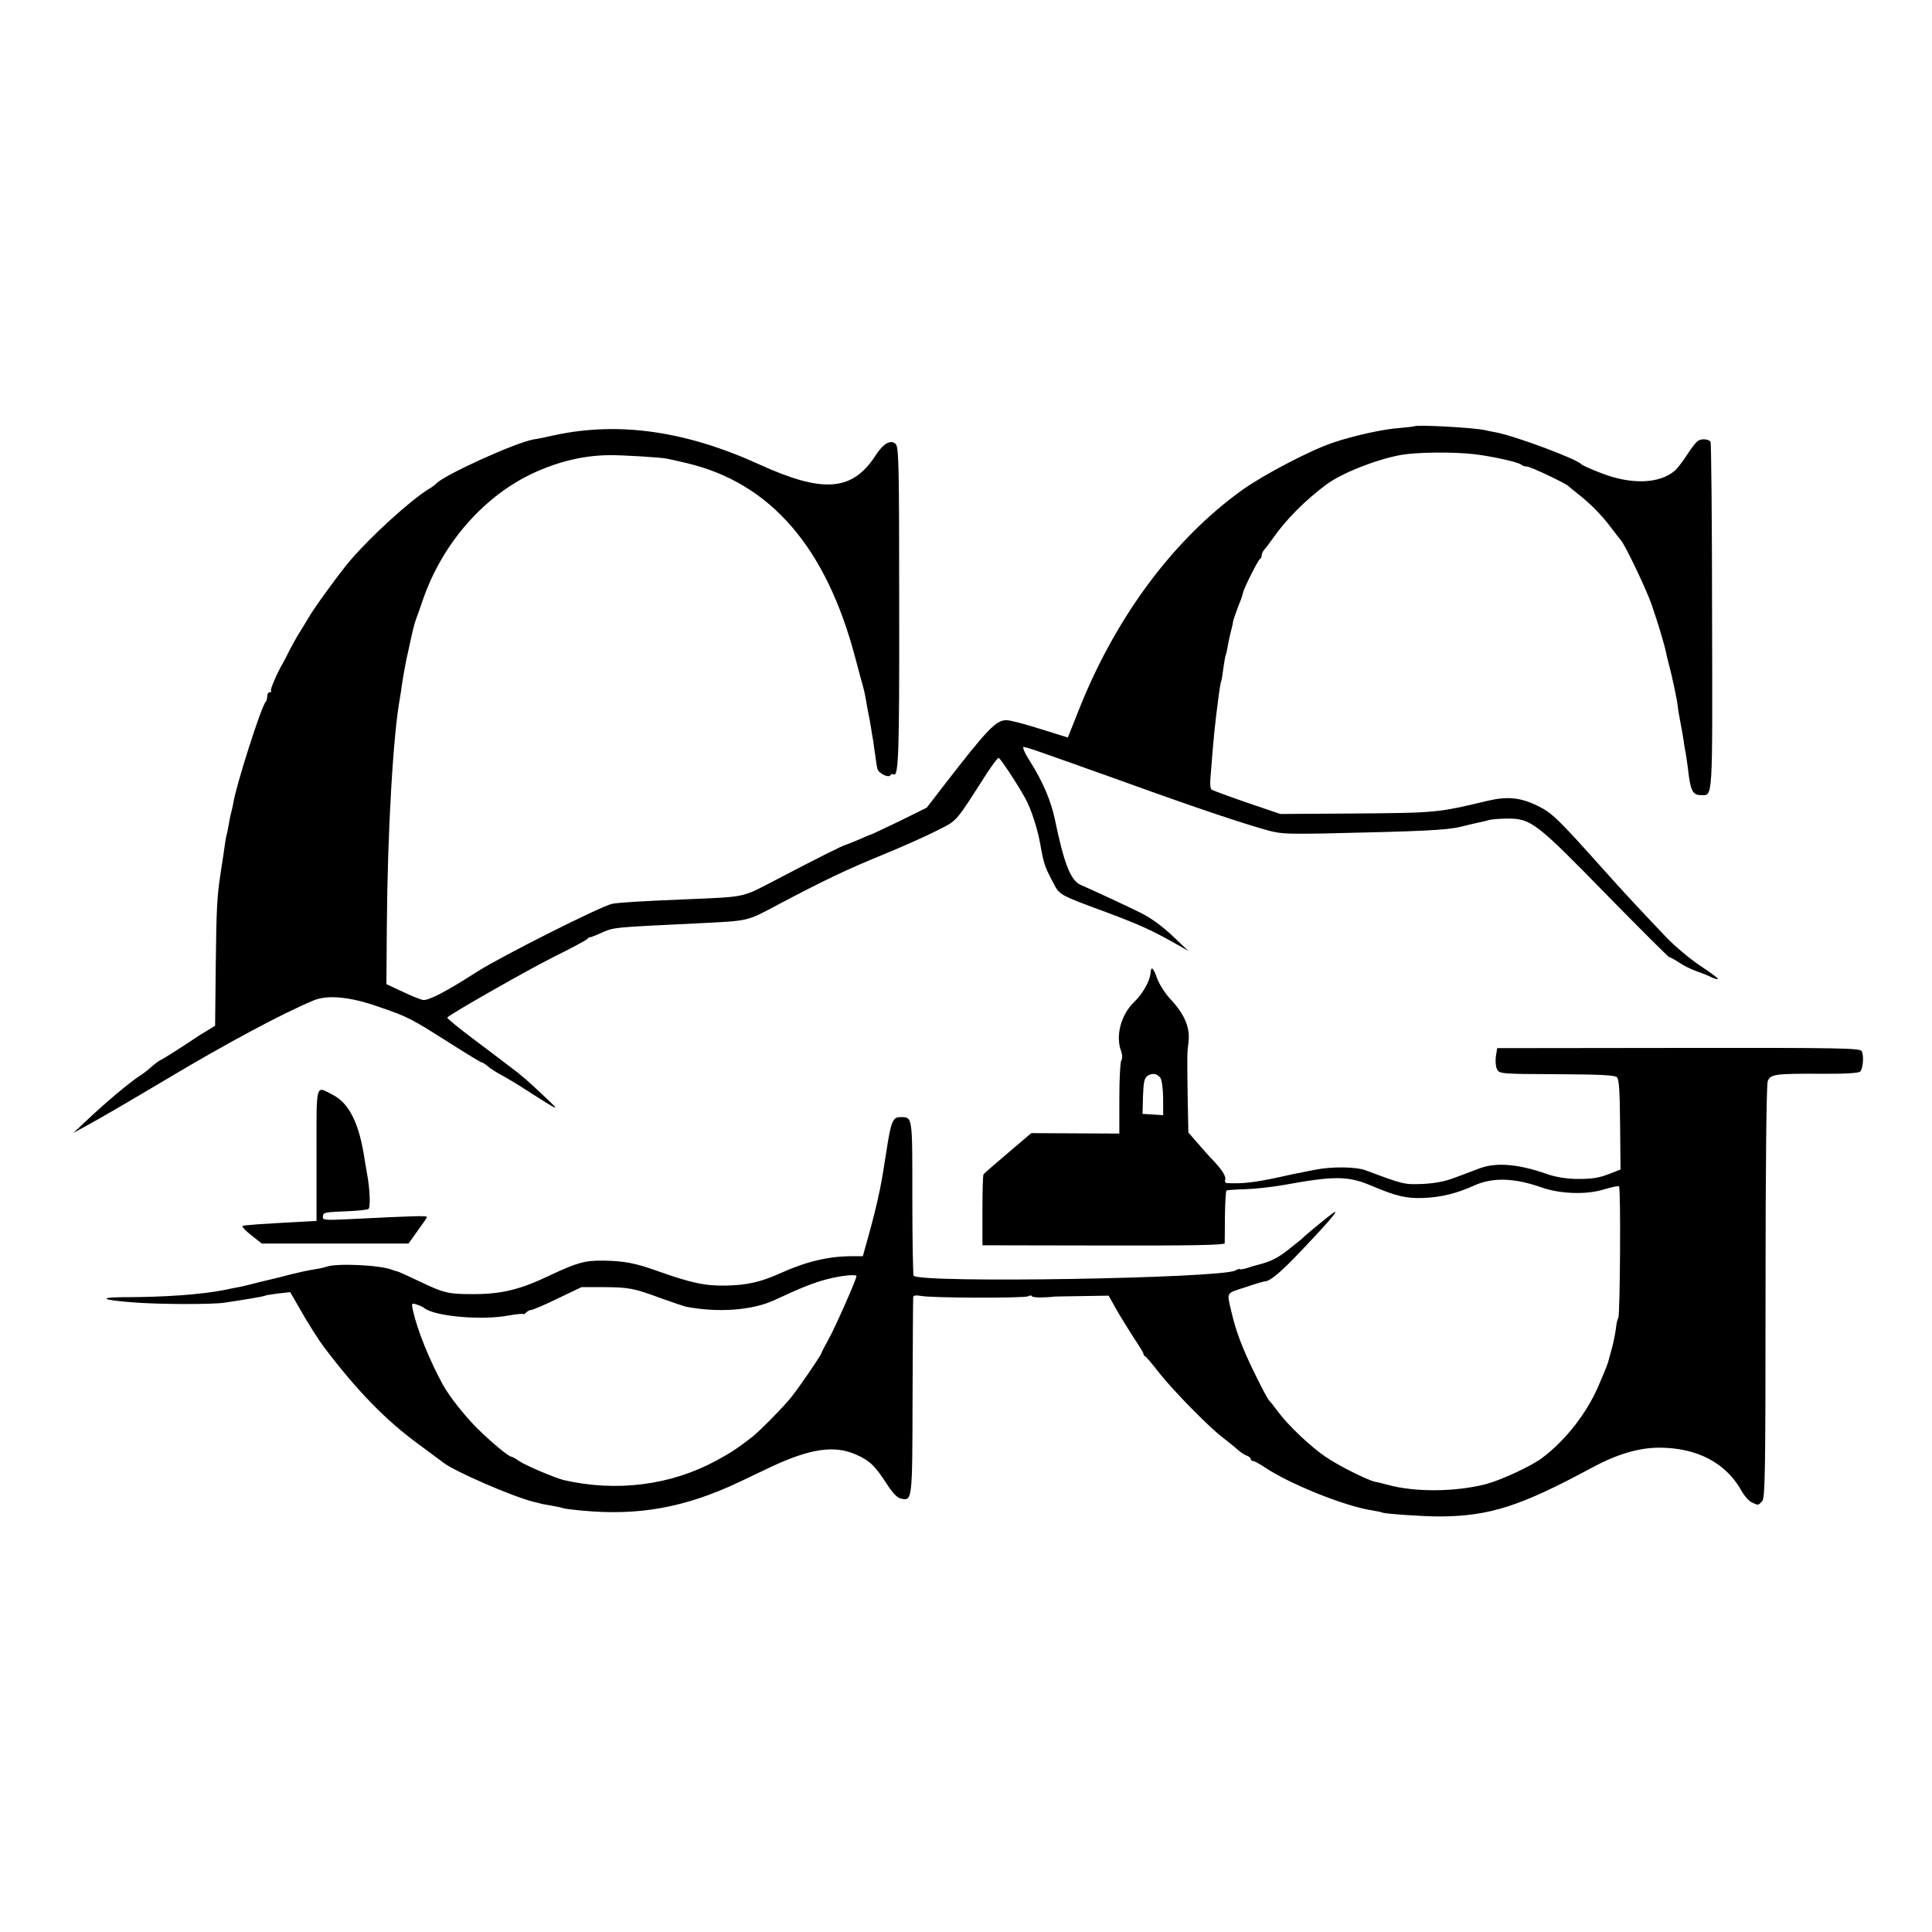 <?xml version="1.0" standalone="no"?>
<!DOCTYPE svg PUBLIC "-//W3C//DTD SVG 20010904//EN"
 "http://www.w3.org/TR/2001/REC-SVG-20010904/DTD/svg10.dtd">
<svg version="1.0" xmlns="http://www.w3.org/2000/svg"
 width="882pt" height="882pt" viewBox="0 0 882 882"
 preserveAspectRatio="xMidYMid meet">
<g transform="translate(0,882) scale(0.1,-0.1)"
fill="#000000" stroke="none">
<path d="M6457 6874 c-1 -1 -32 -5 -68 -8 -75 -5 -213 -36 -304 -67 -104 -35
-316 -146 -414 -216 -315 -226 -580 -583 -748 -1009 l-48 -121 -125 39 c-69
22 -138 40 -153 40 -49 2 -87 -38 -289 -299 l-77 -100 -125 -62 c-70 -33 -128
-61 -130 -61 -3 0 -26 -10 -53 -22 -26 -11 -54 -22 -60 -24 -15 -3 -136 -64
-325 -163 -151 -79 -133 -75 -393 -86 -219 -9 -316 -15 -350 -21 -50 -10 -503
-238 -615 -309 -143 -92 -226 -135 -250 -130 -11 2 -53 19 -93 38 l-73 34 2
264 c3 433 29 877 60 1044 2 10 6 37 9 60 6 39 11 68 20 113 3 12 7 32 10 45
18 86 28 125 35 142 4 11 18 49 30 85 89 260 282 480 513 584 113 51 226 77
337 78 57 1 239 -10 265 -16 11 -2 51 -11 89 -20 383 -90 638 -384 771 -891
15 -55 30 -113 35 -130 5 -16 11 -46 14 -65 3 -19 8 -46 11 -60 3 -14 8 -41
11 -60 3 -19 7 -46 10 -60 2 -14 6 -45 10 -70 3 -25 7 -52 10 -61 6 -20 51
-42 59 -28 4 5 10 7 14 4 23 -14 27 86 26 766 0 646 -2 728 -16 742 -23 22
-57 3 -95 -57 -105 -159 -239 -168 -528 -36 -333 152 -639 196 -931 134 -38
-9 -83 -18 -99 -20 -87 -16 -414 -165 -446 -203 -3 -4 -18 -15 -35 -25 -84
-53 -253 -206 -353 -321 -47 -54 -173 -227 -194 -266 -8 -13 -25 -42 -39 -64
-14 -22 -35 -60 -48 -85 -12 -25 -26 -52 -31 -60 -25 -42 -58 -119 -53 -124 4
-3 1 -6 -5 -6 -7 0 -12 -8 -12 -18 0 -10 -3 -22 -7 -26 -20 -20 -135 -380
-148 -463 -2 -11 -6 -29 -9 -40 -3 -10 -8 -34 -11 -53 -3 -19 -8 -42 -10 -50
-3 -8 -9 -46 -14 -85 -6 -38 -13 -86 -16 -105 -14 -96 -17 -146 -20 -404 l-3
-279 -38 -23 c-22 -13 -46 -28 -54 -34 -50 -34 -154 -100 -158 -100 -2 0 -19
-12 -37 -27 -17 -16 -42 -35 -55 -43 -53 -35 -158 -123 -255 -215 l-50 -47 62
34 c52 28 176 100 349 203 286 171 542 308 686 368 63 26 165 17 293 -28 138
-47 150 -54 324 -164 78 -50 146 -91 150 -91 4 0 16 -8 27 -17 11 -10 40 -29
65 -42 24 -13 76 -44 114 -69 153 -98 156 -99 85 -32 -87 82 -108 100 -155
135 -22 17 -44 33 -50 38 -5 4 -26 20 -46 35 -20 15 -51 38 -69 52 -79 59
-131 102 -128 105 22 21 369 218 483 275 83 41 153 79 156 83 3 5 9 9 12 8 4
0 28 9 54 21 57 25 47 24 443 43 235 12 215 7 371 90 205 108 303 155 474 225
83 34 191 82 240 107 98 50 81 30 229 261 26 39 50 72 55 72 7 0 89 -124 124
-189 24 -44 55 -139 66 -205 16 -90 21 -103 54 -166 36 -69 22 -61 262 -150
138 -52 196 -78 305 -140 l55 -31 -75 71 c-48 45 -100 82 -145 104 -71 35
-214 101 -271 126 -46 20 -76 95 -118 298 -18 86 -55 173 -113 265 -24 37 -37
67 -30 67 6 0 49 -13 95 -30 46 -16 102 -36 125 -44 23 -8 94 -34 157 -56 337
-122 569 -202 710 -243 81 -24 94 -25 285 -22 454 10 560 15 625 31 36 9 74
18 85 20 11 2 31 7 45 11 14 3 52 6 86 6 103 0 131 -22 446 -345 155 -158 285
-288 289 -288 5 0 24 -11 44 -24 20 -14 57 -32 83 -41 26 -9 55 -21 64 -26 10
-5 23 -9 30 -9 7 0 -28 27 -77 59 -50 33 -121 93 -159 133 -151 159 -195 207
-281 303 -214 239 -239 264 -307 297 -76 37 -137 43 -223 23 -235 -56 -232
-56 -635 -59 l-315 -2 -153 52 c-84 29 -156 56 -161 59 -5 3 -8 26 -5 53 14
185 19 235 39 387 4 27 8 52 10 55 2 3 6 30 10 60 4 30 9 58 11 61 2 3 6 21 9
40 3 19 10 50 15 69 5 19 9 37 9 40 -1 3 6 23 14 45 8 22 18 49 23 60 4 11 8
25 9 31 5 21 69 149 77 152 4 2 8 10 8 17 0 8 6 20 13 27 6 7 23 29 37 49 60
86 147 174 245 247 70 52 226 114 340 135 74 13 239 15 340 3 80 -10 198 -36
209 -47 6 -5 18 -9 27 -9 16 0 178 -77 189 -89 3 -3 21 -18 40 -33 54 -41 111
-98 152 -153 21 -28 43 -56 49 -63 20 -24 116 -225 139 -292 28 -81 60 -187
66 -220 3 -14 10 -43 16 -65 5 -22 12 -47 13 -55 2 -8 8 -35 13 -60 5 -25 10
-52 11 -60 0 -8 5 -40 11 -70 6 -30 13 -71 16 -90 2 -19 7 -46 10 -60 2 -14 7
-45 10 -70 11 -100 21 -120 60 -120 54 0 52 -36 50 819 0 434 -4 792 -7 795
-12 13 -45 14 -59 2 -9 -6 -30 -34 -48 -62 -17 -27 -42 -59 -54 -71 -70 -62
-200 -67 -338 -13 -47 18 -87 36 -90 40 -17 23 -301 129 -390 146 -14 2 -36 7
-49 10 -52 12 -315 26 -324 18z"/>
<path d="M5252 4376 c-2 -34 -37 -95 -73 -129 -62 -59 -88 -157 -60 -228 5
-15 6 -31 0 -40 -5 -8 -9 -86 -9 -174 l0 -160 -201 1 -201 1 -107 -91 c-58
-49 -108 -93 -111 -97 -3 -4 -5 -79 -5 -166 l0 -158 553 -1 c392 -1 552 2 553
10 0 6 1 62 1 124 1 62 4 114 7 117 4 2 42 5 86 6 43 1 122 10 174 19 235 43
296 42 404 -4 111 -47 157 -58 235 -55 80 3 153 21 230 56 85 39 184 36 307
-7 86 -31 207 -35 287 -10 34 10 65 17 69 14 9 -5 5 -586 -3 -600 -4 -5 -9
-28 -11 -49 -3 -22 -10 -60 -17 -85 -7 -25 -13 -49 -15 -55 -3 -16 -15 -46
-46 -118 -53 -126 -150 -251 -259 -333 -49 -37 -185 -100 -255 -119 -139 -36
-324 -38 -448 -4 -23 6 -49 13 -58 14 -35 7 -169 74 -227 114 -68 46 -172 144
-217 206 -17 22 -35 46 -42 52 -6 7 -36 63 -66 125 -55 112 -85 191 -105 278
-22 94 -27 84 62 113 44 15 84 27 89 27 25 0 75 42 174 147 118 124 168 183
143 168 -17 -10 -132 -105 -140 -114 -3 -4 -32 -28 -66 -54 -53 -42 -82 -56
-144 -72 -8 -2 -30 -8 -47 -14 -18 -5 -33 -8 -33 -5 0 3 -9 0 -20 -6 -67 -36
-1435 -59 -1469 -24 -3 3 -6 163 -6 355 0 380 2 369 -56 369 -34 0 -42 -22
-63 -160 -15 -98 -20 -125 -30 -175 -16 -76 -30 -131 -52 -210 l-25 -90 -57 0
c-105 -1 -207 -26 -325 -80 -86 -38 -147 -52 -242 -54 -97 -2 -159 12 -315 67
-98 35 -147 45 -245 47 -85 1 -121 -9 -248 -69 -132 -63 -217 -84 -345 -84
-117 0 -134 4 -251 60 -46 22 -88 41 -95 43 -6 1 -18 5 -26 8 -54 22 -253 31
-300 14 -8 -3 -33 -9 -55 -12 -22 -3 -67 -13 -100 -21 -33 -9 -67 -17 -75 -19
-8 -2 -42 -10 -75 -18 -33 -9 -71 -18 -85 -21 -14 -2 -47 -9 -75 -15 -109 -21
-271 -33 -465 -33 -114 -1 -93 -13 40 -23 111 -10 368 -11 425 -2 100 15 179
28 185 32 3 2 30 6 60 10 l55 6 35 -61 c45 -80 94 -157 123 -195 147 -194 280
-331 429 -439 56 -42 108 -80 113 -84 52 -40 312 -153 410 -178 17 -4 35 -8
40 -10 6 -1 28 -5 50 -9 22 -4 42 -8 45 -10 3 -2 41 -7 85 -11 259 -25 470 13
715 128 36 17 101 48 145 69 182 86 294 103 394 58 60 -26 85 -50 137 -130 30
-47 51 -68 69 -71 50 -10 50 -8 51 466 1 243 2 447 3 454 1 8 11 10 34 6 48
-10 469 -11 490 -2 9 5 17 5 17 1 0 -4 21 -7 47 -6 27 1 48 2 48 3 0 1 58 2
128 3 l128 2 35 -62 c19 -34 55 -92 79 -129 25 -37 45 -70 45 -74 0 -5 3 -10
8 -12 4 -1 34 -37 66 -78 67 -84 230 -250 291 -295 22 -17 51 -40 65 -53 14
-12 33 -25 43 -28 9 -3 17 -10 17 -15 0 -5 5 -9 11 -9 6 0 29 -13 52 -28 112
-76 368 -179 490 -197 23 -4 44 -8 47 -10 10 -6 186 -18 260 -18 230 1 370 46
698 223 113 61 213 91 307 91 170 0 302 -68 373 -193 14 -26 37 -52 50 -57 29
-14 28 -14 46 5 14 13 16 119 16 954 0 565 4 949 10 964 12 32 33 35 243 34
107 -1 172 3 179 10 13 13 18 72 7 93 -7 14 -88 16 -836 15 l-828 -1 -6 -37
c-3 -21 -1 -48 5 -59 11 -21 16 -22 273 -23 199 -1 265 -4 275 -14 9 -9 13
-65 14 -217 l2 -204 -38 -15 c-60 -24 -89 -29 -167 -28 -45 1 -93 9 -130 22
-130 46 -232 55 -309 26 -21 -8 -70 -26 -109 -41 -49 -19 -94 -27 -151 -30
-84 -3 -85 -3 -259 62 -45 17 -155 18 -230 3 -27 -5 -61 -12 -75 -15 -14 -2
-54 -11 -90 -19 -110 -24 -171 -31 -239 -27 -7 1 -11 7 -8 15 6 15 -16 49 -63
97 -14 15 -43 47 -65 73 l-40 46 -3 153 c-3 205 -3 205 4 263 7 63 -19 125
-82 192 -24 25 -51 67 -61 94 -19 53 -28 60 -31 24z m45 -476 c7 -9 12 -47 13
-93 l0 -78 -47 3 -47 3 2 80 c2 61 6 83 19 92 21 16 44 13 60 -7z m-1387 -906
c0 -14 -99 -238 -127 -287 -18 -33 -33 -61 -33 -64 0 -8 -101 -156 -139 -203
-37 -46 -143 -153 -177 -180 -66 -51 -97 -72 -164 -108 -208 -113 -456 -144
-696 -89 -41 10 -177 68 -204 87 -16 11 -31 20 -36 20 -12 0 -96 70 -160 134
-58 59 -124 143 -153 196 -61 112 -116 248 -136 338 -7 32 -6 34 16 27 13 -4
29 -11 35 -16 48 -39 266 -58 389 -34 36 6 65 9 65 6 0 -3 5 0 12 7 7 7 17 12
24 12 6 0 61 23 120 52 l109 52 100 0 c117 -1 136 -4 263 -51 53 -19 104 -36
112 -38 149 -29 305 -17 406 30 120 56 178 79 239 95 65 17 135 24 135 14z"/>
<path d="M1445 3547 l0 -301 -40 -2 c-228 -12 -291 -17 -298 -21 -4 -2 14 -22
40 -42 l48 -38 335 0 335 0 40 56 c22 30 42 59 44 64 3 8 -40 7 -361 -9 -108
-5 -116 -4 -114 13 3 19 5 19 124 24 40 2 78 6 84 10 10 6 7 89 -6 159 -3 14
-7 43 -11 64 -24 165 -70 259 -146 298 -80 41 -74 63 -74 -275z"/>
</g>
</svg>
